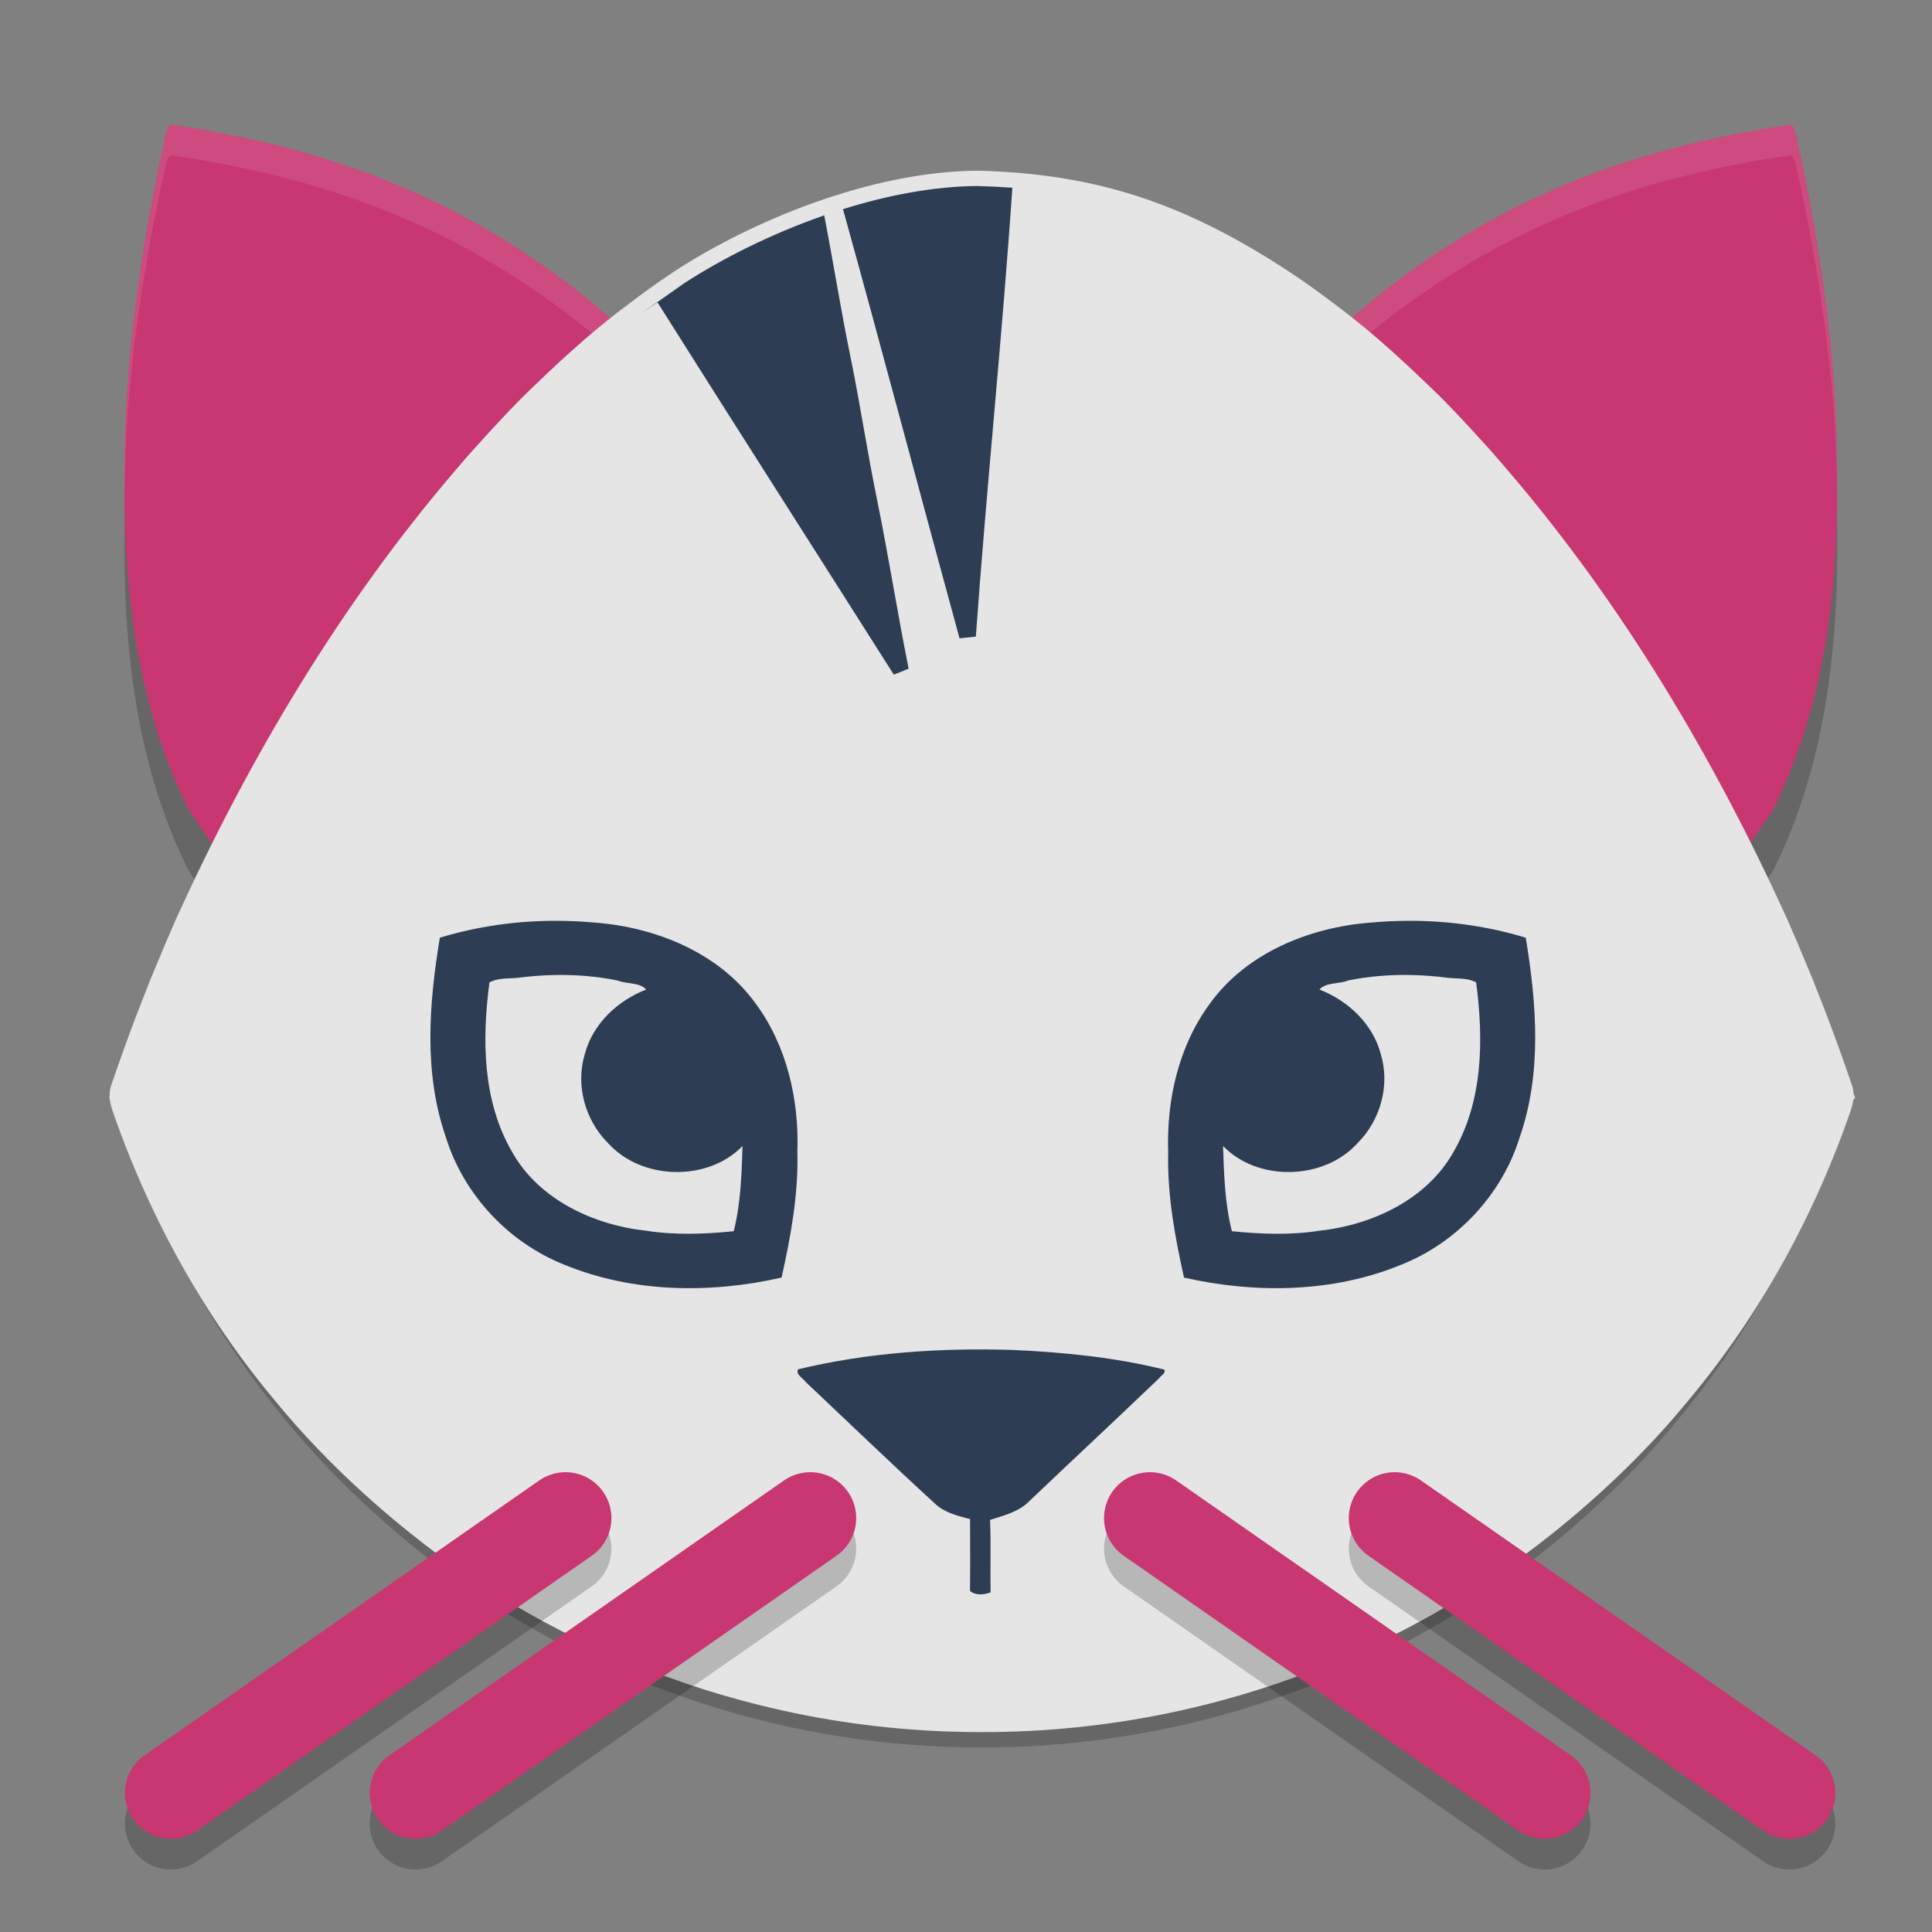 <?xml version="1.0" encoding="UTF-8" standalone="no"?>
<svg
   width="62"
   height="62"
   version="1.1"
   id="svg20"
   sodipodi:docname="distributor-logo-pisilinux.svg"
   inkscape:version="1.4 (unknown)"
   xmlns:inkscape="http://www.inkscape.org/namespaces/inkscape"
   xmlns:sodipodi="http://sodipodi.sourceforge.net/DTD/sodipodi-0.dtd"
   xmlns="http://www.w3.org/2000/svg"
   xmlns:svg="http://www.w3.org/2000/svg">
  <rect width="100%" height="100%" fill="#808080" stroke="none"/>
  <defs
     id="defs20" />
  <sodipodi:namedview
     id="namedview20"
     pagecolor="#ffffff"
     bordercolor="#000000"
     borderopacity="0.25"
     inkscape:showpageshadow="2"
     inkscape:pageopacity="0.0"
     inkscape:pagecheckerboard="0"
     inkscape:deskcolor="#d1d1d1"
     inkscape:zoom="12.078125"
     inkscape:cx="32"
     inkscape:cy="32"
     inkscape:window-width="1920"
     inkscape:window-height="996"
     inkscape:window-x="0"
     inkscape:window-y="0"
     inkscape:window-maximized="1"
     inkscape:current-layer="svg20" />
  <path
     style="opacity:0.2;stroke-width:0.982"
     d="m 57.775,6.903 c -0.102,-0.305 -0.093,-0.69 -0.286,-0.943 -2.629,0.379 -5.231,1.029 -7.665,2.101 -2.578,1.108 -5.379,2.968 -7.349,4.958 3.21,3.344 5.696,7.424 8.607,10.596 1.356,1.966 2.722,5.015 3.881,7.099 0.257,-0.465 1.808,-2.455 2.022,-2.944 1.695,-3.494 2.053,-7.449 1.963,-11.275 -0.039,-3.228 -0.518,-6.434 -1.174,-9.592 z"
     id="path1" />
  <path
     style="opacity:0.2;stroke-width:0.982"
     d="M 5.179,6.903 C 5.281,6.597 5.272,6.212 5.464,5.96 8.093,6.339 10.696,6.989 13.129,8.061 15.707,9.169 18.508,11.029 20.478,13.019 17.268,16.363 14.782,20.443 11.871,23.615 10.515,25.58 9.149,28.63 7.99,30.714 7.734,30.248 6.183,28.258 5.968,27.77 4.273,24.277 3.915,20.321 4.005,16.495 4.044,13.267 4.523,10.061 5.179,6.903 Z"
     id="path2" />
  <path
     style="opacity:0.2;stroke-width:0.982"
     d="m 21.942,10.081 c -0.531,0.351 -1.047,0.721 -1.55,1.108 -1.188,0.885 -2.273,1.904 -3.33,2.937 -0.402,0.411 -0.795,0.831 -1.181,1.256 -0.177,0.193 -0.352,0.388 -0.526,0.584 -0.132,0.152 -0.264,0.306 -0.394,0.459 -8.35e-4,9.65e-4 -0.002,0.002 -0.002,0.003 -0.002,0.003 -0.005,0.006 -0.007,0.009 -3.64,4.258 -6.528,9.127 -8.84,14.205 -0.241,0.546 -0.474,1.095 -0.7,1.647 -0.05,0.119 -0.1,0.238 -0.15,0.358 -0.017,0.046 -0.035,0.093 -0.052,0.139 -0.256,0.64 -0.503,1.284 -0.737,1.932 -0.028,0.076 -0.055,0.153 -0.082,0.229 -0.113,0.315 -0.224,0.632 -0.332,0.949 -0.041,0.091 -0.054,0.183 -0.049,0.274 -3.343e-4,0.001 -6.498e-4,0.002 -9.819e-4,0.004 6.209e-4,0.002 0.001,0.004 0.002,0.006 0.013,0.197 0.106,0.392 0.167,0.579 0.398,1.117 0.863,2.211 1.39,3.274 0.001,0.002 0.003,0.005 0.004,0.008 0.084,0.17 0.17,0.338 0.257,0.506 0.007,0.014 0.014,0.028 0.022,0.041 0.936,1.791 2.056,3.486 3.358,5.037 0.856,1.045 1.797,2.018 2.798,2.925 0.09,0.082 0.181,0.162 0.271,0.242 0.03,0.027 0.061,0.054 0.091,0.081 0.362,0.319 0.731,0.628 1.108,0.929 2.312,1.867 5.022,3.391 7.797,4.42 0.094,0.035 0.188,0.069 0.282,0.103 0.777,0.285 1.566,0.536 2.366,0.751 0.196,0.053 0.393,0.104 0.591,0.153 1.934,0.481 3.919,0.757 5.912,0.829 0.008,3.35e-4 0.016,8.43e-4 0.024,0.001 0.174,0.006 0.348,0.01 0.522,0.013 0.059,0.001 0.118,0.003 0.177,0.003 0.118,0.001 0.235,8.69e-4 0.353,8.27e-4 0.118,5.4e-5 0.235,5.82e-4 0.353,-8.27e-4 0.059,-7.53e-4 0.118,-0.002 0.177,-0.003 0.174,-0.003 0.348,-0.007 0.521,-0.013 0.008,-3.38e-4 0.017,-8.39e-4 0.026,-0.001 1.993,-0.072 3.977,-0.348 5.911,-0.829 0.195,-0.048 0.389,-0.099 0.583,-0.151 0.002,-7.46e-4 0.005,-0.001 0.008,-0.002 0.8,-0.216 1.59,-0.467 2.367,-0.752 0.092,-0.033 0.184,-0.067 0.276,-0.101 0.001,-5.01e-4 0.002,-0.001 0.004,-0.002 2.808,-1.029 5.492,-2.575 7.8,-4.422 0.377,-0.301 0.747,-0.611 1.108,-0.929 0.12,-0.106 0.24,-0.212 0.359,-0.32 1.001,-0.907 1.942,-1.88 2.798,-2.925 1.301,-1.55 2.42,-3.243 3.356,-5.032 0.009,-0.017 0.018,-0.035 0.027,-0.052 0.086,-0.166 0.171,-0.332 0.254,-0.5 0.001,-0.002 0.002,-0.005 0.004,-0.008 0.527,-1.063 0.992,-2.157 1.39,-3.274 0.06,-0.187 0.153,-0.382 0.167,-0.579 5.93e-4,-0.002 0.001,-0.004 0.002,-0.006 -3.5e-4,-0.001 -6.71e-4,-0.002 -9.9e-4,-0.004 0.005,-0.091 -0.007,-0.183 -0.049,-0.274 -0.107,-0.316 -0.218,-0.631 -0.33,-0.945 -0.028,-0.079 -0.056,-0.158 -0.085,-0.237 -0.235,-0.648 -0.481,-1.292 -0.737,-1.932 -0.017,-0.045 -0.034,-0.09 -0.05,-0.134 -0.048,-0.117 -0.097,-0.233 -0.146,-0.349 -0.228,-0.555 -0.462,-1.107 -0.704,-1.656 -2.312,-5.078 -5.201,-9.947 -8.84,-14.205 -0.002,-0.002 -0.003,-0.004 -0.005,-0.006 -0.001,-0.001 -0.002,-0.003 -0.003,-0.004 -5.05e-4,-5.81e-4 -9.75e-4,-0.001 -0.002,-0.002 C 47.909,16.271 47.777,16.118 47.645,15.965 47.479,15.778 47.312,15.592 47.143,15.408 46.75,14.973 46.348,14.545 45.938,14.125 44.881,13.093 43.796,12.074 42.609,11.19 42.105,10.803 41.588,10.432 41.057,10.081 37.801,7.958 35.081,7.05 31.388,6.951 28.035,6.971 24.306,8.545 21.942,10.081 Z"
     id="path3" />
  <path
     style="fill:#c83771;stroke-width:0.982"
     d="m 57.775,4.938 c -0.102,-0.305 -0.093,-0.69 -0.286,-0.943 -2.629,0.379 -5.231,1.029 -7.665,2.101 -2.578,1.108 -5.379,2.968 -7.349,4.958 3.21,3.344 5.696,7.424 8.607,10.596 1.356,1.966 2.722,5.015 3.881,7.099 0.257,-0.465 1.808,-2.455 2.022,-2.944 1.695,-3.494 2.053,-7.449 1.963,-11.275 -0.039,-3.228 -0.518,-6.434 -1.174,-9.592 z"
     id="path4" />
  <path
     style="opacity:0.1;fill:#ffffff;stroke-width:0.982"
     d="m 57.488,3.994 c -2.629,0.379 -5.232,1.029 -7.665,2.101 -2.578,1.108 -5.379,2.969 -7.349,4.959 0.164,0.171 0.319,0.351 0.479,0.526 1.93,-1.814 4.49,-3.479 6.869,-4.502 2.433,-1.073 5.036,-1.72 7.665,-2.099 0.192,0.252 0.183,0.637 0.286,0.942 0.656,3.158 1.135,6.363 1.174,9.591 0.005,0.225 0.004,0.452 0.006,0.677 0.008,-0.554 0.007,-1.109 -0.006,-1.66 C 58.909,11.301 58.43,8.097 57.774,4.938 57.672,4.633 57.681,4.247 57.488,3.994 Z"
     id="path5" />
  <path
     style="fill:#c83771;stroke-width:0.982;fill-opacity:1"
     d="M 5.179,4.938 C 5.281,4.632 5.272,4.248 5.464,3.995 8.093,4.374 10.696,5.024 13.129,6.096 15.707,7.204 18.508,9.064 20.478,11.054 17.268,14.398 14.782,18.478 11.871,21.65 10.515,23.615 9.149,26.665 7.99,28.749 7.734,28.284 6.183,26.293 5.968,25.805 4.273,22.312 3.915,18.356 4.005,14.53 4.044,11.302 4.523,8.096 5.179,4.938 Z"
     id="path6" />
  <path
     style="opacity:0.1;fill:#ffffff;stroke-width:0.982"
     d="M 5.465,3.994 C 5.273,4.247 5.282,4.633 5.179,4.938 4.523,8.097 4.045,11.301 4.006,14.529 c -0.013,0.551 -0.014,1.106 -0.006,1.66 0.002,-0.226 4.633e-4,-0.453 0.006,-0.677 0.039,-3.228 0.518,-6.432 1.174,-9.591 0.102,-0.305 0.093,-0.69 0.286,-0.942 2.629,0.379 5.232,1.027 7.665,2.099 2.379,1.022 4.939,2.688 6.869,4.502 0.16,-0.175 0.315,-0.355 0.479,-0.526 C 18.509,9.064 15.708,7.203 13.13,6.095 10.697,5.023 8.094,4.373 5.465,3.994 Z"
     id="path7" />
  <path
     style="fill:#e5e5e5;stroke-width:0.982;stroke:#e5e5e5;stroke-opacity:1;fill-opacity:1"
     d="m 21.942,9.099 c -0.531,0.351 -1.047,0.721 -1.55,1.108 -1.188,0.885 -2.273,1.904 -3.33,2.937 -0.402,0.411 -0.795,0.831 -1.181,1.256 -0.177,0.193 -0.352,0.388 -0.526,0.584 -0.132,0.152 -0.264,0.306 -0.394,0.459 -8.35e-4,9.58e-4 -0.002,0.002 -0.002,0.003 -0.002,0.003 -0.005,0.006 -0.007,0.009 -3.64,4.258 -6.528,9.127 -8.84,14.205 -0.241,0.546 -0.474,1.095 -0.7,1.647 -0.05,0.119 -0.1,0.238 -0.15,0.358 -0.017,0.046 -0.035,0.093 -0.052,0.139 -0.256,0.64 -0.503,1.284 -0.737,1.932 -0.028,0.076 -0.055,0.153 -0.082,0.229 -0.113,0.316 -0.224,0.632 -0.332,0.949 -0.041,0.091 -0.054,0.183 -0.049,0.274 -3.343e-4,0.001 -6.498e-4,0.002 -9.819e-4,0.004 6.209e-4,0.002 0.001,0.004 0.002,0.006 0.013,0.197 0.106,0.392 0.167,0.579 0.398,1.117 0.863,2.211 1.39,3.274 0.001,0.002 0.003,0.005 0.004,0.008 0.084,0.17 0.17,0.338 0.257,0.506 0.007,0.014 0.014,0.028 0.022,0.041 0.936,1.791 2.056,3.486 3.358,5.037 0.856,1.045 1.797,2.018 2.798,2.925 0.09,0.082 0.181,0.162 0.271,0.242 0.03,0.027 0.061,0.054 0.091,0.081 0.362,0.319 0.731,0.628 1.108,0.929 2.312,1.867 5.022,3.391 7.797,4.42 0.094,0.035 0.188,0.069 0.282,0.103 0.777,0.285 1.566,0.536 2.366,0.751 0.196,0.053 0.393,0.104 0.591,0.153 1.934,0.481 3.919,0.757 5.912,0.829 0.008,3.38e-4 0.016,8.43e-4 0.024,0.001 0.174,0.006 0.348,0.01 0.522,0.013 0.059,0.001 0.118,0.003 0.177,0.003 0.118,0.001 0.235,8.72e-4 0.353,8.33e-4 0.118,5.3e-5 0.235,5.83e-4 0.353,-8.33e-4 0.059,-7.52e-4 0.118,-0.002 0.177,-0.003 0.174,-0.003 0.348,-0.007 0.521,-0.013 0.008,-3.3e-4 0.017,-8.27e-4 0.026,-0.001 1.993,-0.072 3.977,-0.348 5.911,-0.829 0.195,-0.048 0.389,-0.099 0.583,-0.151 0.002,-7.5e-4 0.005,-0.001 0.008,-0.002 0.8,-0.216 1.59,-0.467 2.367,-0.752 0.092,-0.033 0.184,-0.067 0.276,-0.101 0.001,-5.02e-4 0.002,-0.001 0.004,-0.002 2.808,-1.029 5.492,-2.575 7.8,-4.422 0.377,-0.301 0.747,-0.611 1.108,-0.929 0.12,-0.106 0.24,-0.212 0.359,-0.32 1.001,-0.907 1.942,-1.88 2.798,-2.925 1.301,-1.55 2.42,-3.243 3.356,-5.032 0.009,-0.017 0.018,-0.035 0.027,-0.052 0.086,-0.166 0.171,-0.332 0.254,-0.5 0.001,-0.002 0.002,-0.005 0.004,-0.008 0.527,-1.063 0.992,-2.157 1.39,-3.274 0.06,-0.187 0.153,-0.382 0.167,-0.579 5.93e-4,-0.002 0.001,-0.004 0.002,-0.006 -3.5e-4,-0.001 -6.71e-4,-0.002 -9.9e-4,-0.004 0.005,-0.091 -0.007,-0.183 -0.049,-0.274 -0.107,-0.316 -0.218,-0.631 -0.33,-0.945 -0.028,-0.079 -0.056,-0.158 -0.085,-0.237 -0.235,-0.648 -0.481,-1.292 -0.738,-1.932 -0.017,-0.045 -0.034,-0.09 -0.05,-0.134 -0.048,-0.117 -0.097,-0.233 -0.146,-0.349 -0.228,-0.555 -0.462,-1.107 -0.704,-1.656 -2.312,-5.078 -5.201,-9.947 -8.84,-14.205 -0.002,-0.002 -0.003,-0.004 -0.005,-0.006 -0.001,-0.001 -0.002,-0.003 -0.003,-0.004 -5.03e-4,-5.82e-4 -9.77e-4,-0.001 -0.002,-0.002 -0.131,-0.154 -0.262,-0.307 -0.395,-0.459 C 47.479,14.795 47.311,14.609 47.143,14.425 46.749,13.99 46.348,13.563 45.937,13.143 44.881,12.111 43.796,11.092 42.609,10.208 42.105,9.821 41.588,9.45 41.057,9.099 37.801,6.976 35.081,6.068 31.388,5.969 28.035,5.989 24.306,7.562 21.942,9.099 Z"
     id="path8" />
  <path
     style="fill:#2d3d53;stroke-width:0.982;fill-opacity:1"
     d="m 17.831,29.549 c -1.257,9.22e-4 -2.516,0.178 -3.716,0.543 -0.349,2.115 -0.524,4.337 0.193,6.4 0.562,1.821 1.986,3.368 3.786,4.087 2.193,0.909 4.692,0.942 6.988,0.42 0.295,-1.323 0.542,-2.67 0.507,-4.03 0.058,-1.669 -0.333,-3.407 -1.347,-4.775 -1.168,-1.614 -3.192,-2.44 -5.155,-2.587 -0.417,-0.038 -0.836,-0.058 -1.255,-0.057 z m -0.026,1.74 c 0.674,-0.013 1.348,0.041 2.006,0.175 0.288,0.119 0.722,0.054 0.925,0.292 -0.92,0.356 -1.707,1.099 -1.963,2.051 -0.312,0.997 -0.004,2.138 0.741,2.878 1.073,1.192 3.199,1.247 4.315,0.091 -0.029,0.916 -0.059,1.851 -0.283,2.735 -0.929,0.093 -1.885,0.131 -2.811,-0.016 -1.692,-0.182 -3.439,-1.002 -4.291,-2.51 -0.967,-1.652 -0.976,-3.626 -0.738,-5.458 0.273,-0.15 0.592,-0.117 0.891,-0.146 0.399,-0.052 0.803,-0.084 1.207,-0.092 z"
     id="path9" />
  <path
     style="fill:#2d3d53;stroke-width:0.982;fill-opacity:1"
     d="m 25.61,43.942 c -0.084,0.17 0.164,0.286 0.258,0.419 1.379,1.301 2.741,2.614 4.144,3.899 0.284,0.27 0.707,0.388 1.118,0.487 0.002,0.767 0.009,1.534 -0.002,2.302 0.16,0.157 0.453,0.134 0.661,0.051 -0.015,-0.775 0.016,-1.551 -0.017,-2.325 0.422,-0.134 0.875,-0.25 1.187,-0.533 1.407,-1.341 2.837,-2.67 4.24,-4.014 0.052,-0.088 0.233,-0.167 0.161,-0.277 -1.579,-0.392 -3.224,-0.557 -4.867,-0.63 -2.32,-0.072 -4.657,0.084 -6.882,0.622 z"
     id="path10" />
  <path
     style="fill:#2d3d53;stroke-width:0.982;fill-opacity:1"
     d="m 31.388,5.969 c -1.422,0.008 -2.911,0.297 -4.336,0.743 1.274,4.583 2.483,9.183 3.74,13.771 0.175,-0.019 0.349,-0.035 0.524,-0.053 0.343,-4.803 0.846,-9.6 1.172,-14.404 -0.358,-0.027 -0.723,-0.046 -1.099,-0.056 z m -4.939,0.942 c -1.706,0.594 -3.288,1.395 -4.507,2.188 -0.709,0.51 -2.127,1.47 -0.842,0.604 2.514,3.99 5.058,7.962 7.583,11.947 0.159,-0.062 0.318,-0.125 0.477,-0.191 -0.365,-1.808 -0.647,-3.629 -1.017,-5.435 -0.308,-1.506 -0.535,-3.026 -0.842,-4.531 C 26.986,9.97 26.746,8.436 26.45,6.911 Z"
     id="path11" />
  <path
     style="opacity:0.2;fill:none;stroke:#000000;stroke-width:2.946;stroke-linecap:round;stroke-linejoin:round"
     d="M 18.148,49.699 5.482,58.521"
     id="path12" />
  <path
     style="fill:none;stroke:#c83771;stroke-width:2.946;stroke-linecap:round;stroke-linejoin:round;stroke-opacity:1"
     d="M 18.148,48.717 5.482,57.538"
     id="path13" />
  <path
     style="fill:#2d3d53;stroke-width:0.982;fill-opacity:1"
     d="m 45.247,29.549 c 1.257,9.22e-4 2.516,0.178 3.716,0.543 0.349,2.115 0.524,4.337 -0.193,6.4 -0.562,1.821 -1.986,3.368 -3.786,4.087 -2.193,0.909 -4.692,0.942 -6.988,0.42 -0.295,-1.323 -0.542,-2.67 -0.507,-4.03 -0.058,-1.669 0.333,-3.407 1.347,-4.775 1.168,-1.614 3.192,-2.44 5.155,-2.587 0.417,-0.038 0.836,-0.058 1.255,-0.057 z m 0.026,1.74 c -0.674,-0.013 -1.348,0.041 -2.006,0.175 -0.288,0.119 -0.722,0.054 -0.925,0.292 0.92,0.356 1.707,1.099 1.963,2.051 0.312,0.997 0.004,2.138 -0.741,2.878 -1.073,1.192 -3.199,1.247 -4.315,0.091 0.029,0.916 0.059,1.851 0.283,2.735 0.929,0.093 1.885,0.131 2.811,-0.016 1.692,-0.182 3.439,-1.002 4.291,-2.51 0.967,-1.652 0.976,-3.626 0.738,-5.458 -0.273,-0.15 -0.592,-0.117 -0.891,-0.146 -0.399,-0.052 -0.803,-0.084 -1.207,-0.092 z"
     id="path14" />
  <path
     style="opacity:0.2;fill:none;stroke:#000000;stroke-width:2.946;stroke-linecap:round;stroke-linejoin:round"
     d="m 26.003,49.699 -12.666,8.822"
     id="path15" />
  <path
     style="fill:none;stroke:#c83771;stroke-width:2.946;stroke-linecap:round;stroke-linejoin:round;stroke-opacity:1"
     d="m 26.003,48.717 -12.666,8.822"
     id="path16" />
  <path
     style="opacity:0.2;fill:none;stroke:#000000;stroke-width:2.946;stroke-linecap:round;stroke-linejoin:round"
     d="m 44.757,49.699 12.666,8.822"
     id="path17" />
  <path
     style="fill:none;stroke:#c83771;stroke-width:2.946;stroke-linecap:round;stroke-linejoin:round;stroke-opacity:1"
     d="m 44.757,48.717 12.666,8.822"
     id="path18" />
  <path
     style="opacity:0.2;fill:none;stroke:#000000;stroke-width:2.946;stroke-linecap:round;stroke-linejoin:round"
     d="m 36.902,49.699 12.666,8.822"
     id="path19" />
  <path
     style="fill:none;stroke:#c83771;stroke-width:2.946;stroke-linecap:round;stroke-linejoin:round;stroke-opacity:1"
     d="m 36.902,48.717 12.666,8.822"
     id="path20" />
</svg>
